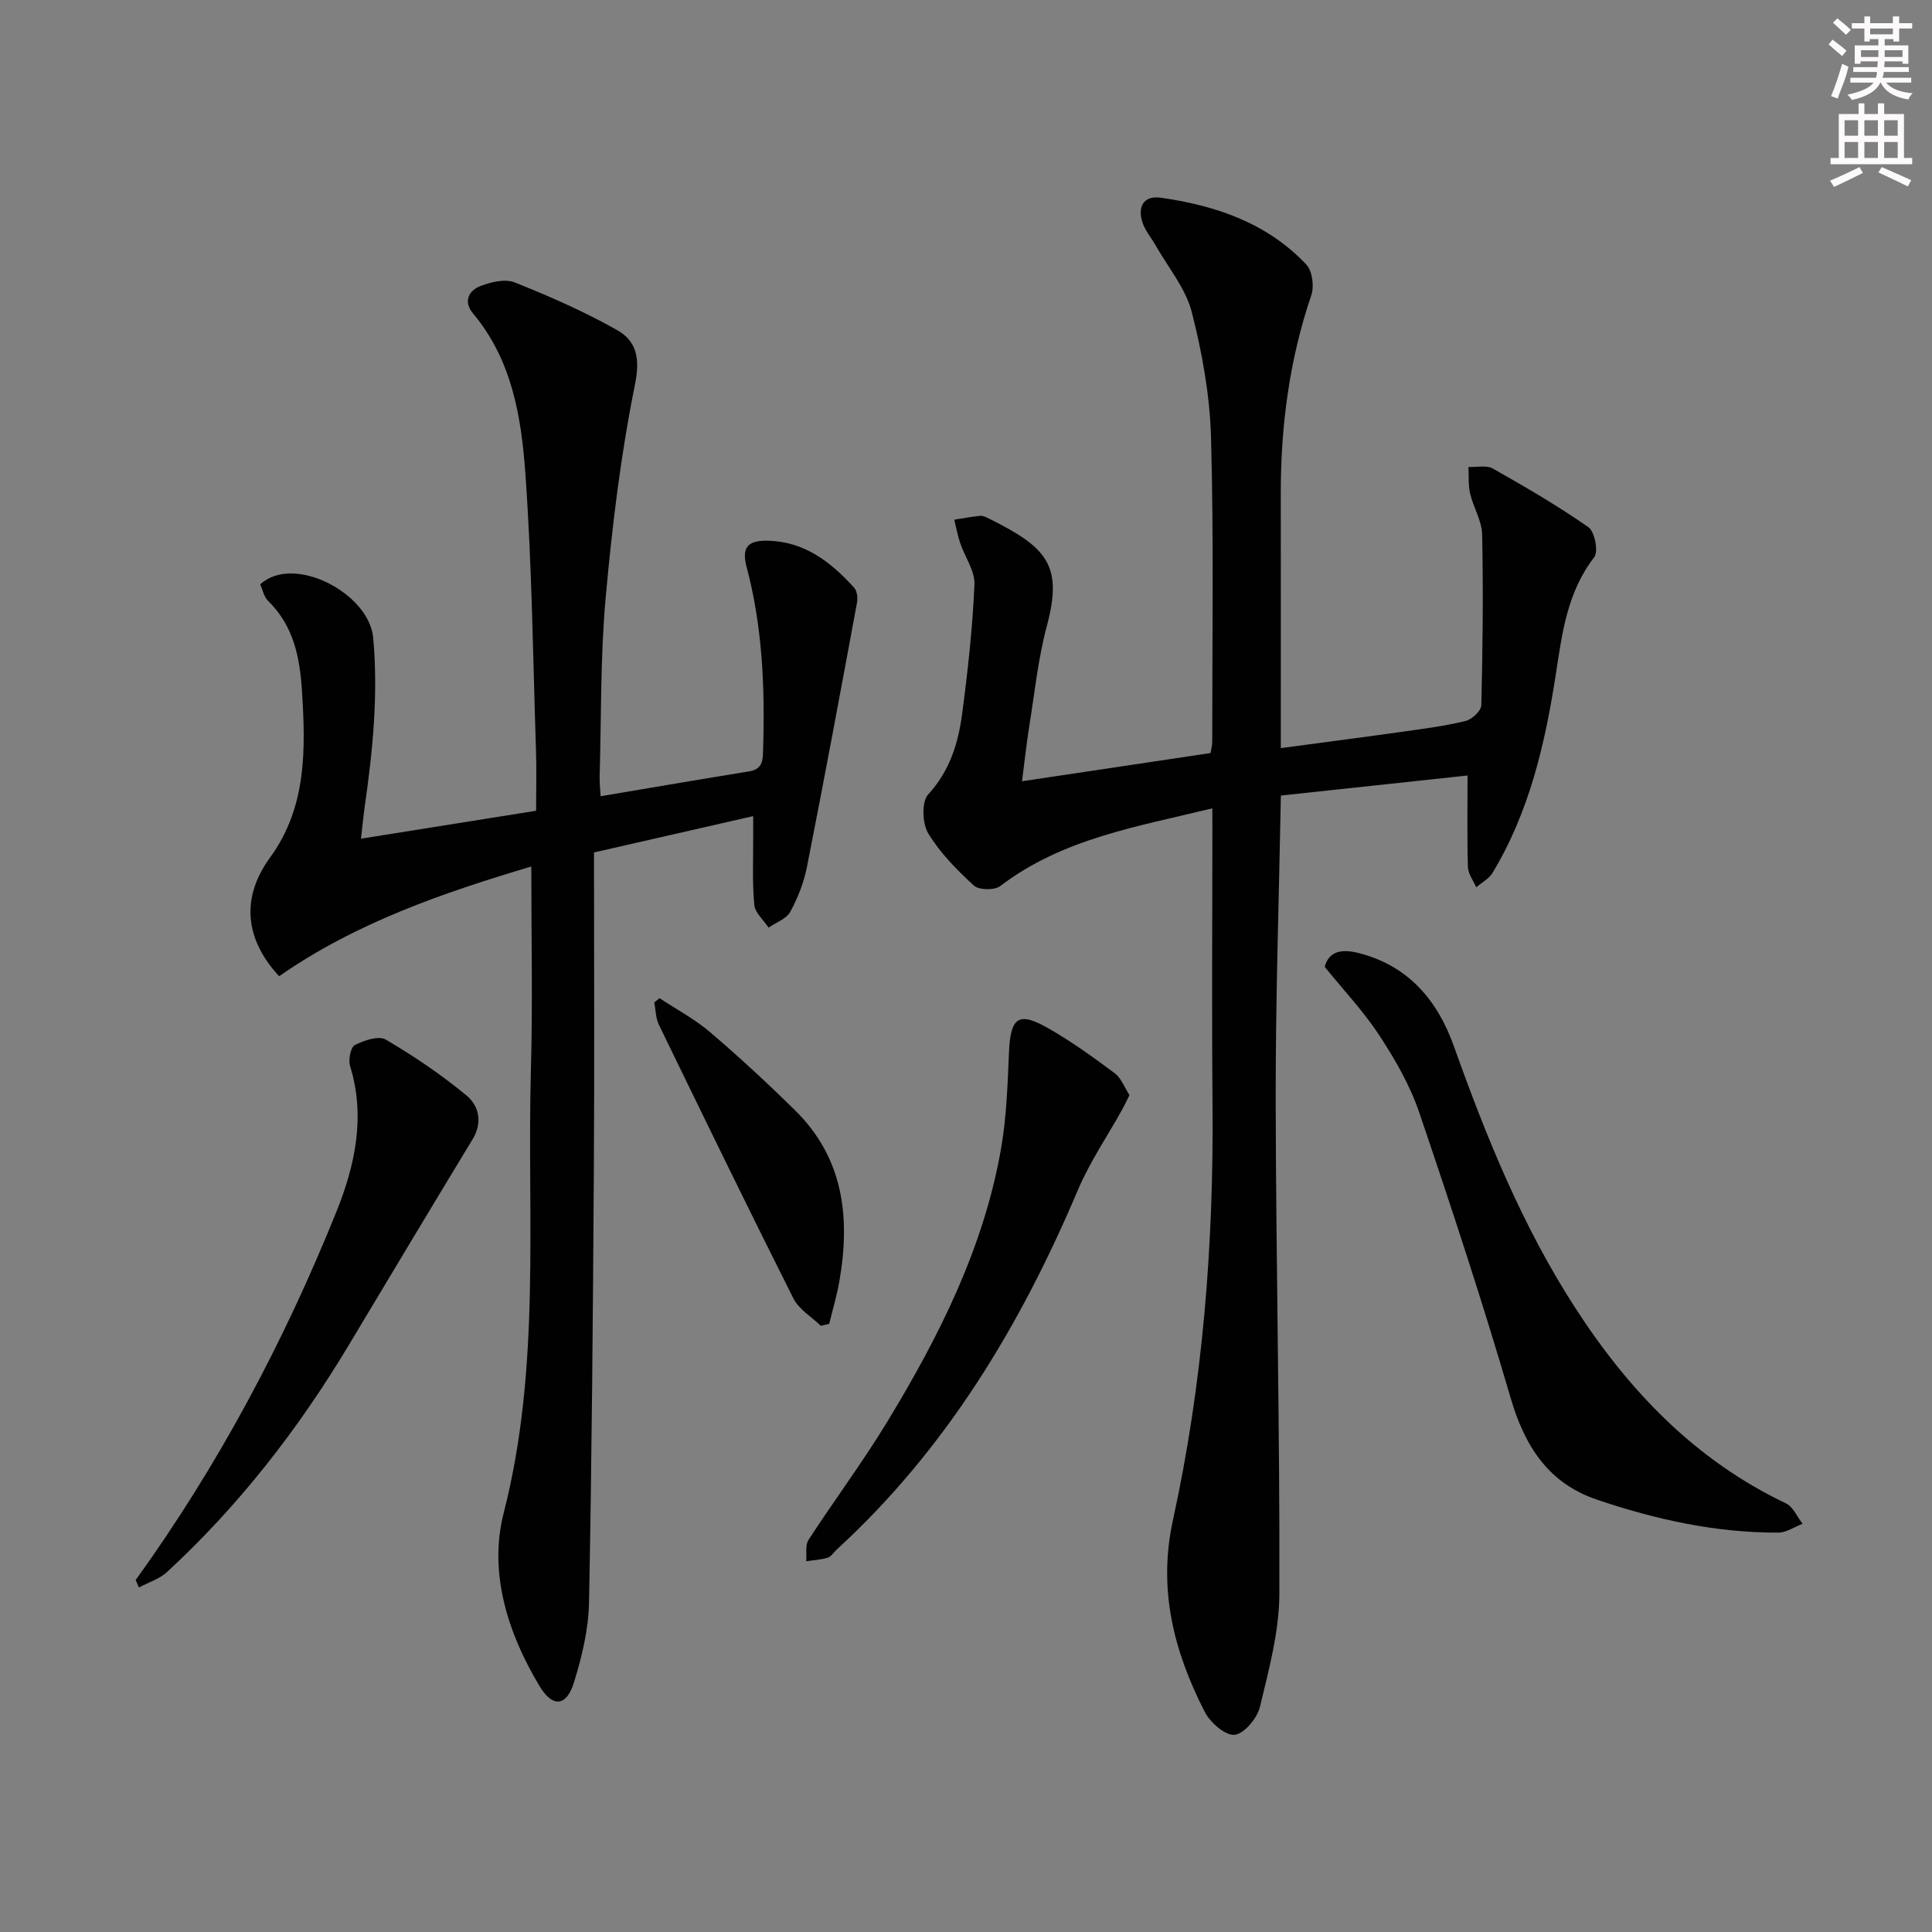 <svg enable-background="new 0 0 400 400" viewBox="0 0 400 400" xmlns="http://www.w3.org/2000/svg"><rect x="0" y="0" width="400" height="400" fill="#808080" stroke="none"/><g fill="#010102"><path d="m251 167.36c-15.59 3.8-31.01 6.25-43.91 16.09-1.18.9-4.41.85-5.45-.1-3.52-3.23-7-6.75-9.45-10.79-1.24-2.05-1.42-6.55-.03-8.07 4.48-4.87 6.23-10.6 7.04-16.7 1.18-8.88 2.16-17.82 2.55-26.76.12-2.83-1.99-5.73-2.97-8.64-.52-1.56-.81-3.19-1.21-4.79 1.79-.28 3.57-.64 5.36-.8.61-.06 1.3.31 1.89.6 12.09 6.01 15.26 9.71 11.9 22.28-1.79 6.7-2.5 13.7-3.61 20.59-.59 3.71-.99 7.44-1.51 11.48 13.29-1.99 26.04-3.9 39.03-5.84.12-.76.35-1.54.35-2.32-.01-21 .33-42.01-.25-62.99-.24-8.71-1.82-17.53-3.99-26-1.26-4.91-4.89-9.22-7.48-13.79-.89-1.58-2.15-3.03-2.71-4.71-1.08-3.23.18-5.67 3.75-5.17 11.38 1.61 22.03 5.22 30.15 13.83 1.25 1.32 1.67 4.5 1.05 6.33-4.55 13.39-6.35 27.13-6.33 41.19.02 15.5.01 31 .01 46.5v6.11c8.88-1.19 17.21-2.27 25.52-3.44 4.28-.6 8.58-1.16 12.76-2.19 1.31-.32 3.2-2.1 3.23-3.26.29-11.78.42-23.58.17-35.36-.06-2.83-1.82-5.59-2.49-8.46-.41-1.76-.25-3.66-.34-5.5 1.69.08 3.71-.42 5.03.32 6.74 3.81 13.46 7.72 19.8 12.15 1.31.91 2.11 5.05 1.21 6.21-5.62 7.25-6.65 15.77-7.97 24.34-2.22 14.34-5.47 28.4-13.09 41.02-.74 1.23-2.23 2-3.37 2.99-.6-1.39-1.67-2.77-1.72-4.18-.19-6.24-.08-12.5-.08-18.97-12.42 1.33-25.36 2.73-38.65 4.15-.39 21.4-1.11 42.35-1.07 63.3.06 33.97.87 67.95.76 101.92-.02 7.83-2.17 15.73-4.02 23.44-.56 2.35-3.24 5.58-5.24 5.8-1.91.21-5.05-2.52-6.18-4.72-6.38-12.48-9.75-25.31-6.59-39.76 6.21-28.36 8.45-57.19 8.19-86.23-.17-19-.03-38-.03-57-.01-1.15-.01-2.29-.01-4.1z"/><path d="m110 179.4c-18.06 5.39-36.22 11.57-52.21 22.72-7.28-7.88-7.82-16.43-1.86-24.6 7.6-10.43 7.35-22.42 6.59-34.49-.44-6.92-1.74-13.48-7.01-18.62-.87-.85-1.13-2.31-1.64-3.41 6.83-6.39 22.58 1.79 23.4 11.07 1.05 11.74-.08 23.2-1.73 34.71-.3 2.09-.49 4.19-.8 6.86 12.29-1.96 24.03-3.83 36.25-5.78 0-4.28.12-8.42-.02-12.54-.63-19.11-.83-38.26-2.2-57.31-.84-11.7-2.77-23.5-10.82-33.09-2.02-2.41-1-4.7 1.44-5.66 2.19-.87 5.17-1.59 7.17-.79 7.22 2.87 14.38 6.03 21.14 9.83 4.06 2.28 4.88 5.81 3.77 11.29-2.95 14.57-4.75 29.43-6.08 44.26-1.1 12.24-.89 24.61-1.24 36.92-.04 1.28.12 2.57.2 4.08 10.47-1.76 20.59-3.5 30.72-5.14 3-.48 2.87-2.53 2.93-4.77.38-12.69-.15-25.3-3.44-37.62-1.16-4.35.68-5.46 4.45-5.37 7.61.18 13.02 4.44 17.82 9.71.61.67.79 2.11.61 3.08-3.38 18.26-6.77 36.52-10.37 54.74-.63 3.21-1.88 6.41-3.45 9.29-.8 1.47-2.95 2.22-4.49 3.29-1.04-1.58-2.83-3.1-2.97-4.76-.43-4.79-.2-9.65-.22-14.47-.01-1.13 0-2.27 0-3.86-10.68 2.44-21.13 4.82-32.96 7.52 0 21.99.11 43.95-.03 65.9-.19 29.81-.42 59.62-1 89.42-.11 5.55-1.47 11.22-3.13 16.56-1.54 4.97-4.42 5.22-7.14.68-6.62-11.04-10.54-23.54-7.39-35.83 7.75-30.24 4.81-60.88 5.62-91.38.4-13.97.09-27.94.09-42.44z"/><path d="m274.26 200.17c.91-3.36 3.67-3.68 6.88-2.89 10.36 2.56 16.46 9.77 19.86 19.3 6.71 18.83 14.19 37.27 25.1 54.14 11.13 17.22 24.85 31.58 43.67 40.54 1.48.71 2.31 2.78 3.44 4.22-1.68.64-3.36 1.83-5.05 1.83-12.92.05-25.4-2.71-37.55-6.83-10.01-3.39-14.92-11.03-17.84-21.02-5.81-19.86-12.28-39.55-18.94-59.15-1.9-5.6-4.97-10.93-8.23-15.91-3.23-4.95-7.36-9.32-11.34-14.23z"/><path d="m28.09 327.13c17.06-23.66 30.68-49.25 41.55-76.23 3.82-9.47 6.1-19.69 2.84-30.19-.4-1.29.11-3.89.99-4.34 1.89-.97 4.92-2 6.39-1.14 5.84 3.43 11.51 7.26 16.73 11.58 2.56 2.12 3.37 5.57 1.26 9.06-8.6 14.17-17.12 28.4-25.64 42.62-10.41 17.36-22.71 33.21-37.62 46.97-1.58 1.46-3.87 2.16-5.83 3.21-.22-.52-.45-1.03-.67-1.54z"/><path d="m233.84 226.72c-.56 1.13-.95 2-1.41 2.84-3.12 5.62-6.8 10.99-9.29 16.88-11.88 28.03-27.27 53.64-49.93 74.4-.61.56-1.12 1.44-1.83 1.66-1.43.44-2.97.51-4.46.74.13-1.49-.25-3.31.47-4.42 5.34-8.22 11.23-16.1 16.32-24.48 10.73-17.67 20-36.05 23.57-56.68 1.13-6.51 1.33-13.2 1.62-19.83.32-7.29 1.98-8.5 8.35-4.82 4.73 2.73 9.19 5.94 13.57 9.21 1.33 1.01 1.99 2.92 3.02 4.5z"/><path d="m169.94 274.49c-1.93-1.87-4.54-3.4-5.68-5.67-9.45-18.8-18.66-37.74-27.85-56.67-.66-1.36-.65-3.06-.95-4.6.36-.3.72-.59 1.09-.89 3.51 2.33 7.29 4.33 10.47 7.04 6.05 5.17 11.91 10.59 17.58 16.17 10.1 9.93 11.49 22.27 9.17 35.47-.52 2.95-1.39 5.83-2.09 8.75-.58.14-1.16.27-1.74.4z"/></g><path d="m378.6 9.2.8-1c.9.7 1.9 1.4 2.9 2.3l-.9 1.1c-1.1-.9-2-1.7-2.8-2.4zm.5 10.7c.9-2.1 1.6-4.3 2.3-6.7.4.2.8.4 1.3.6-.7 3.1-1.5 4.3-2.2 6.6zm.4-15.2.9-.9c1 .8 2 1.6 2.8 2.4l-1 1c-1-.9-1.9-1.8-2.7-2.5zm12.5-1.3h1.2v1.4h2.7v1.1h-2.7v2.7h-1.2v-.5h-1.8v1.3h4.9v3.8h-1.2v-.5h-3.7c0 .4-.1.9-.1 1.2h5.1v1h-5.2c0 .5-.1.9-.3 1.2h6v1h-5.2c1.1 1.3 2.9 2 5.5 2.2-.4.4-.7.8-.9 1.3-2.9-.5-4.8-1.6-5.7-3.5h-.1c-.8 1.7-2.7 2.9-5.9 3.6-.2-.4-.6-.8-.9-1.1 2.8-.6 4.6-1.4 5.4-2.5h-4.8v-1h5.3c.1-.3.2-.7.2-1.2h-4.9v-1h5c0-.4 0-.8.1-1.2h-3.6v.5h-1.2v-3.8h4.9v-1.3h-1.8v.5h-1.1v-2.7h-2.6v-1.1h2.6v-1.4h1.2v1.4h4.7v-1.4zm-6.7 8.4h3.6c0-.4 0-.9 0-1.4h-3.6zm1.9-4.7h4.7v-1.2h-4.7zm6.7 3.3h-3.7v1.4h3.7z" fill="#fcfafa"/><path d="m384.7 21.4h1.3v2.2h2.8v-2.2h1.3v2.2h4.1v9.1h1.7v1.3h-16.9v-1.3h1.7v-9.1h4.1v-2.2zm.3 13.2.7 1.2c-1.8.9-3.8 1.9-6 2.9-.2-.4-.5-.8-.8-1.3 2.4-1 4.4-2 6.1-2.8zm-3.1-6.5h2.8v-3.2h-2.8zm0 4.6h2.8v-3.3h-2.8v3.2zm4.1-4.6h2.8v-3.2h-2.8zm0 4.6h2.8v-3.3h-2.8zm3.6 1.9c2.1.9 4.1 1.8 6.1 2.7l-.7 1.3c-2.2-1.1-4.2-2-6.1-2.9zm3.3-9.7h-2.8v3.2h2.8zm-2.8 7.8h2.8v-3.3h-2.8z" fill="#fcfafa"/></svg>